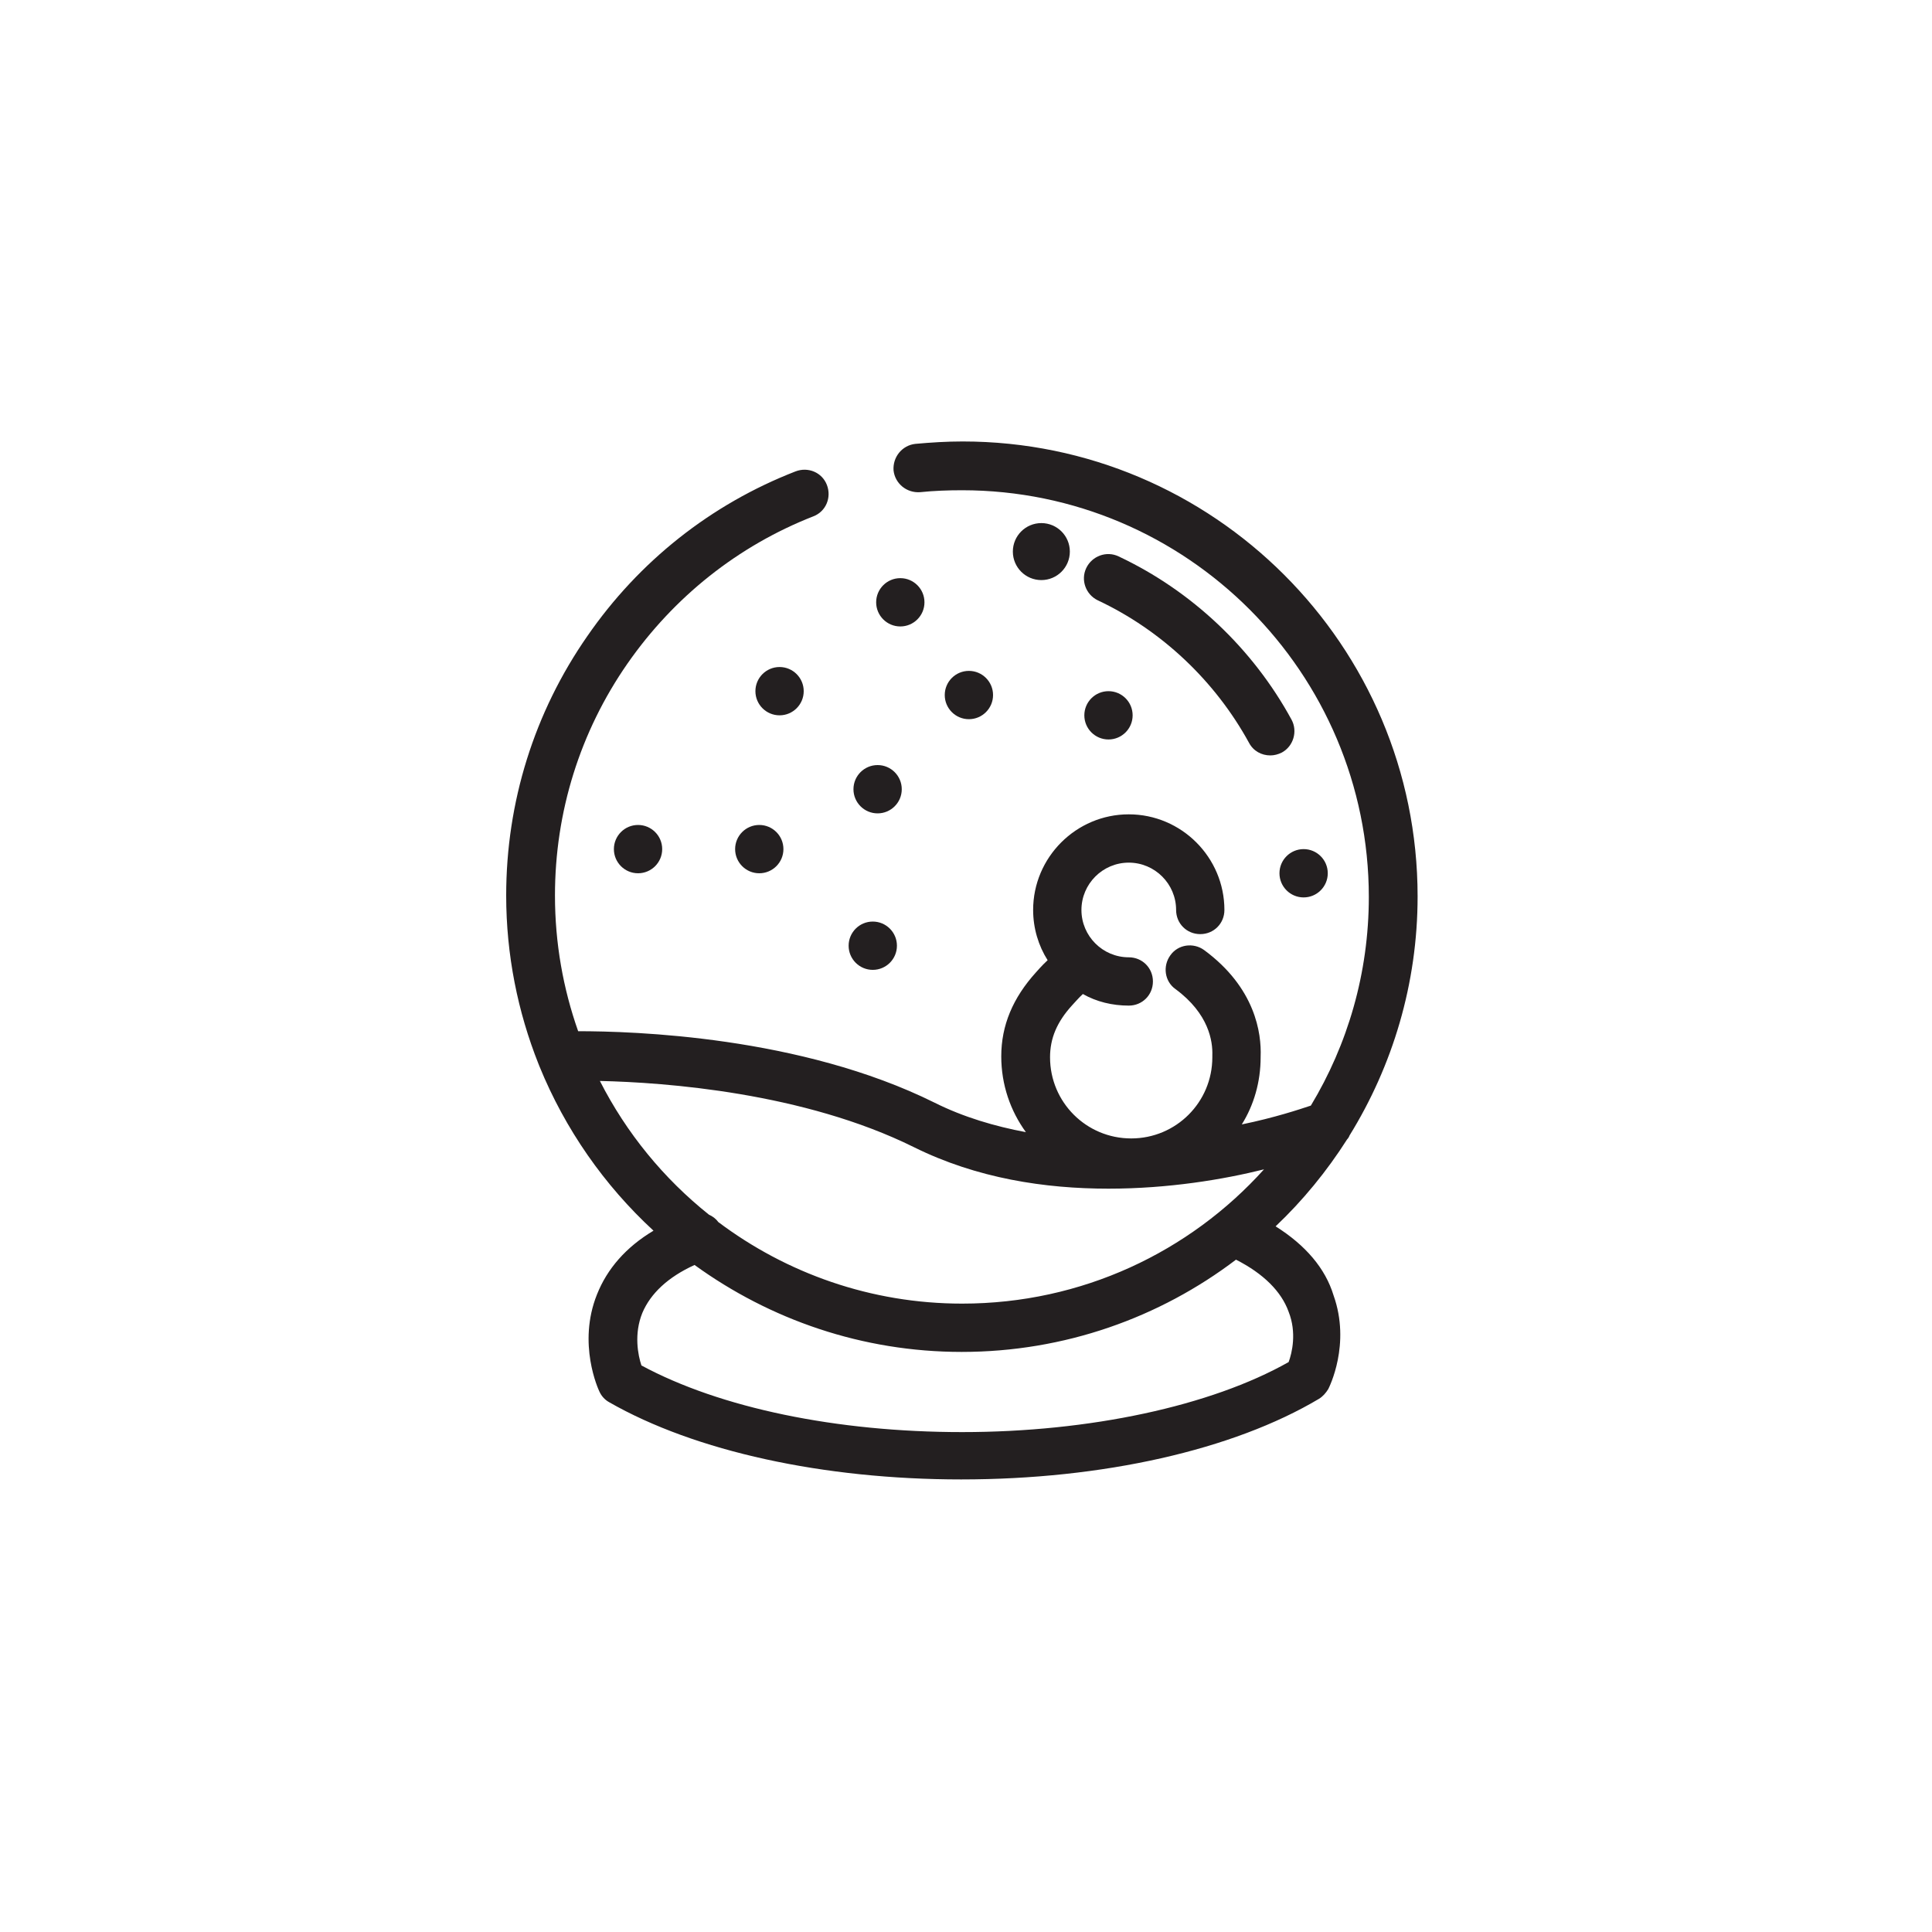 <?xml version="1.0" encoding="utf-8"?>
<!-- Generator: Adobe Illustrator 19.1.0, SVG Export Plug-In . SVG Version: 6.00 Build 0)  -->
<svg version="1.1" id="Layer_1" xmlns="http://www.w3.org/2000/svg" xmlns:xlink="http://www.w3.org/1999/xlink" x="0px" y="0px"
	 viewBox="0 0 400 400" style="enable-background:new 0 0 400 400;" xml:space="preserve">
<style type="text/css">
	.st0{fill:#231F20;}
</style>
<g>
	<path class="st0" d="M264.1,253.9c5.6-5.3,10.6-11.4,14.8-18c0.2-0.2,0.4-0.5,0.5-0.8c8.9-14.4,14.1-31.4,14.1-49.5
		c0-52-42.3-94.2-94.2-94.2c-3.3,0-6.5,0.2-9.8,0.5c-2.7,0.3-4.7,2.7-4.5,5.5c0.3,2.7,2.7,4.7,5.5,4.5c2.9-0.3,5.8-0.4,8.7-0.4
		c46.5,0,84.2,37.8,84.2,84.2c0,15.8-4.4,30.6-12,43.2c-2.4,0.8-7.5,2.5-14.3,3.9c2.5-4,3.9-8.8,3.9-13.9l0-0.1
		c0.2-4.9-1.1-14.3-11.7-22.1c-2.2-1.6-5.4-1.2-7,1.1c-1.6,2.2-1.2,5.4,1.1,7c6.9,5.1,7.7,10.8,7.6,13.7c0,0.2,0,0.3,0,0.4
		c0,9.3-7.5,16.8-16.8,16.8c-9.3,0-16.8-7.5-16.8-16.8c0-3.9,1.4-7.3,4.6-10.8c0.4-0.4,1.4-1.6,2.2-2.3c2.8,1.6,6.1,2.4,9.5,2.4
		c2.8,0,5-2.2,5-5c0-2.8-2.2-5-5-5c-5.4,0-9.8-4.4-9.8-9.8c0-5.4,4.4-9.8,9.8-9.8c5.4,0,9.8,4.4,9.8,9.8c0,2.8,2.2,5,5,5
		c2.8,0,5-2.2,5-5c0-10.9-8.9-19.8-19.8-19.8c-10.9,0-19.8,8.9-19.8,19.8c0,3.8,1.1,7.4,3,10.4c-1.2,1.1-2.3,2.4-2.4,2.5
		c-4.8,5.3-7.2,11-7.2,17.4c0,5.9,1.9,11.3,5.1,15.7c-6.4-1.2-12.9-3.1-18.9-6.1c-27.8-13.8-62.5-14.8-73.8-14.8
		c-3.1-8.8-4.8-18.2-4.8-28.1c0-17.3,5.2-33.9,15-48c9.6-13.8,22.9-24.4,38.5-30.5c2.6-1,3.8-3.9,2.8-6.5c-1-2.6-3.9-3.8-6.5-2.8
		c-17.5,6.8-32.4,18.6-43.1,34.1c-11,15.8-16.8,34.4-16.8,53.7c0,12.3,2.4,24.1,6.7,34.9c0.1,0.2,0.1,0.3,0.2,0.5
		c5.3,13,13.4,24.6,23.6,34c-5.7,3.4-9.6,7.9-11.7,13.2c-4.1,10.2,0.3,19.7,0.5,20.1c0.4,0.9,1.1,1.7,2,2.2
		c17.8,10.2,44.4,16,72.9,16c29.3,0,56.3-6.1,74.1-16.7c0.8-0.5,1.4-1.2,1.9-2c0.2-0.4,4.7-9.3,1.1-19.4
		C274.4,262.6,270.3,257.8,264.1,253.9z M124.2,223.8c13.5,0.3,42.2,2.4,65,13.7c13.1,6.5,27.2,8.6,40.3,8.6c12.4,0,23.8-1.9,32.2-4
		c-15.4,17.1-37.7,27.8-62.5,27.8c-18.9,0-36.4-6.3-50.5-16.9c-0.5-0.7-1.2-1.2-1.9-1.5C137.4,244,129.7,234.6,124.2,223.8z
		 M266.8,282c-16.1,9.1-41.2,14.5-67.6,14.5c-26,0-50.1-5-66.4-13.8c-0.7-2.1-1.6-6.5,0.2-10.9c1.7-4,5.3-7.4,10.8-9.9
		c15.6,11.3,34.7,18,55.3,18c21.3,0,41-7.1,56.8-19.1c5.7,2.9,9.4,6.6,10.9,10.8C268.5,275.9,267.5,280.1,266.8,282z"/>
	<path class="st0" d="M231.6,115.2c-2.5-1.2-5.5-0.1-6.7,2.4c-1.2,2.5-0.1,5.5,2.4,6.7c13.2,6.2,24.3,16.7,31.3,29.5
		c0.9,1.7,2.6,2.6,4.4,2.6c0.8,0,1.6-0.2,2.4-0.6c2.4-1.3,3.3-4.4,2-6.8C259.4,134.3,246.7,122.3,231.6,115.2z"/>
	<circle class="st0" cx="215.6" cy="114.2" r="5.9"/>
	<circle class="st0" cx="161.4" cy="143.1" r="5"/>
	<circle class="st0" cx="200.6" cy="143.9" r="5"/>
	<circle class="st0" cx="181.7" cy="163.4" r="5"/>
	<circle class="st0" cx="132.1" cy="175.8" r="5"/>
	<circle class="st0" cx="180.7" cy="195.8" r="5"/>
	<circle class="st0" cx="269.9" cy="180.8" r="5"/>
	<circle class="st0" cx="157.2" cy="175.8" r="5"/>
	<circle class="st0" cx="229.5" cy="148.1" r="5"/>
	<circle class="st0" cx="186.4" cy="124.7" r="5"/>
</g>
</svg>
